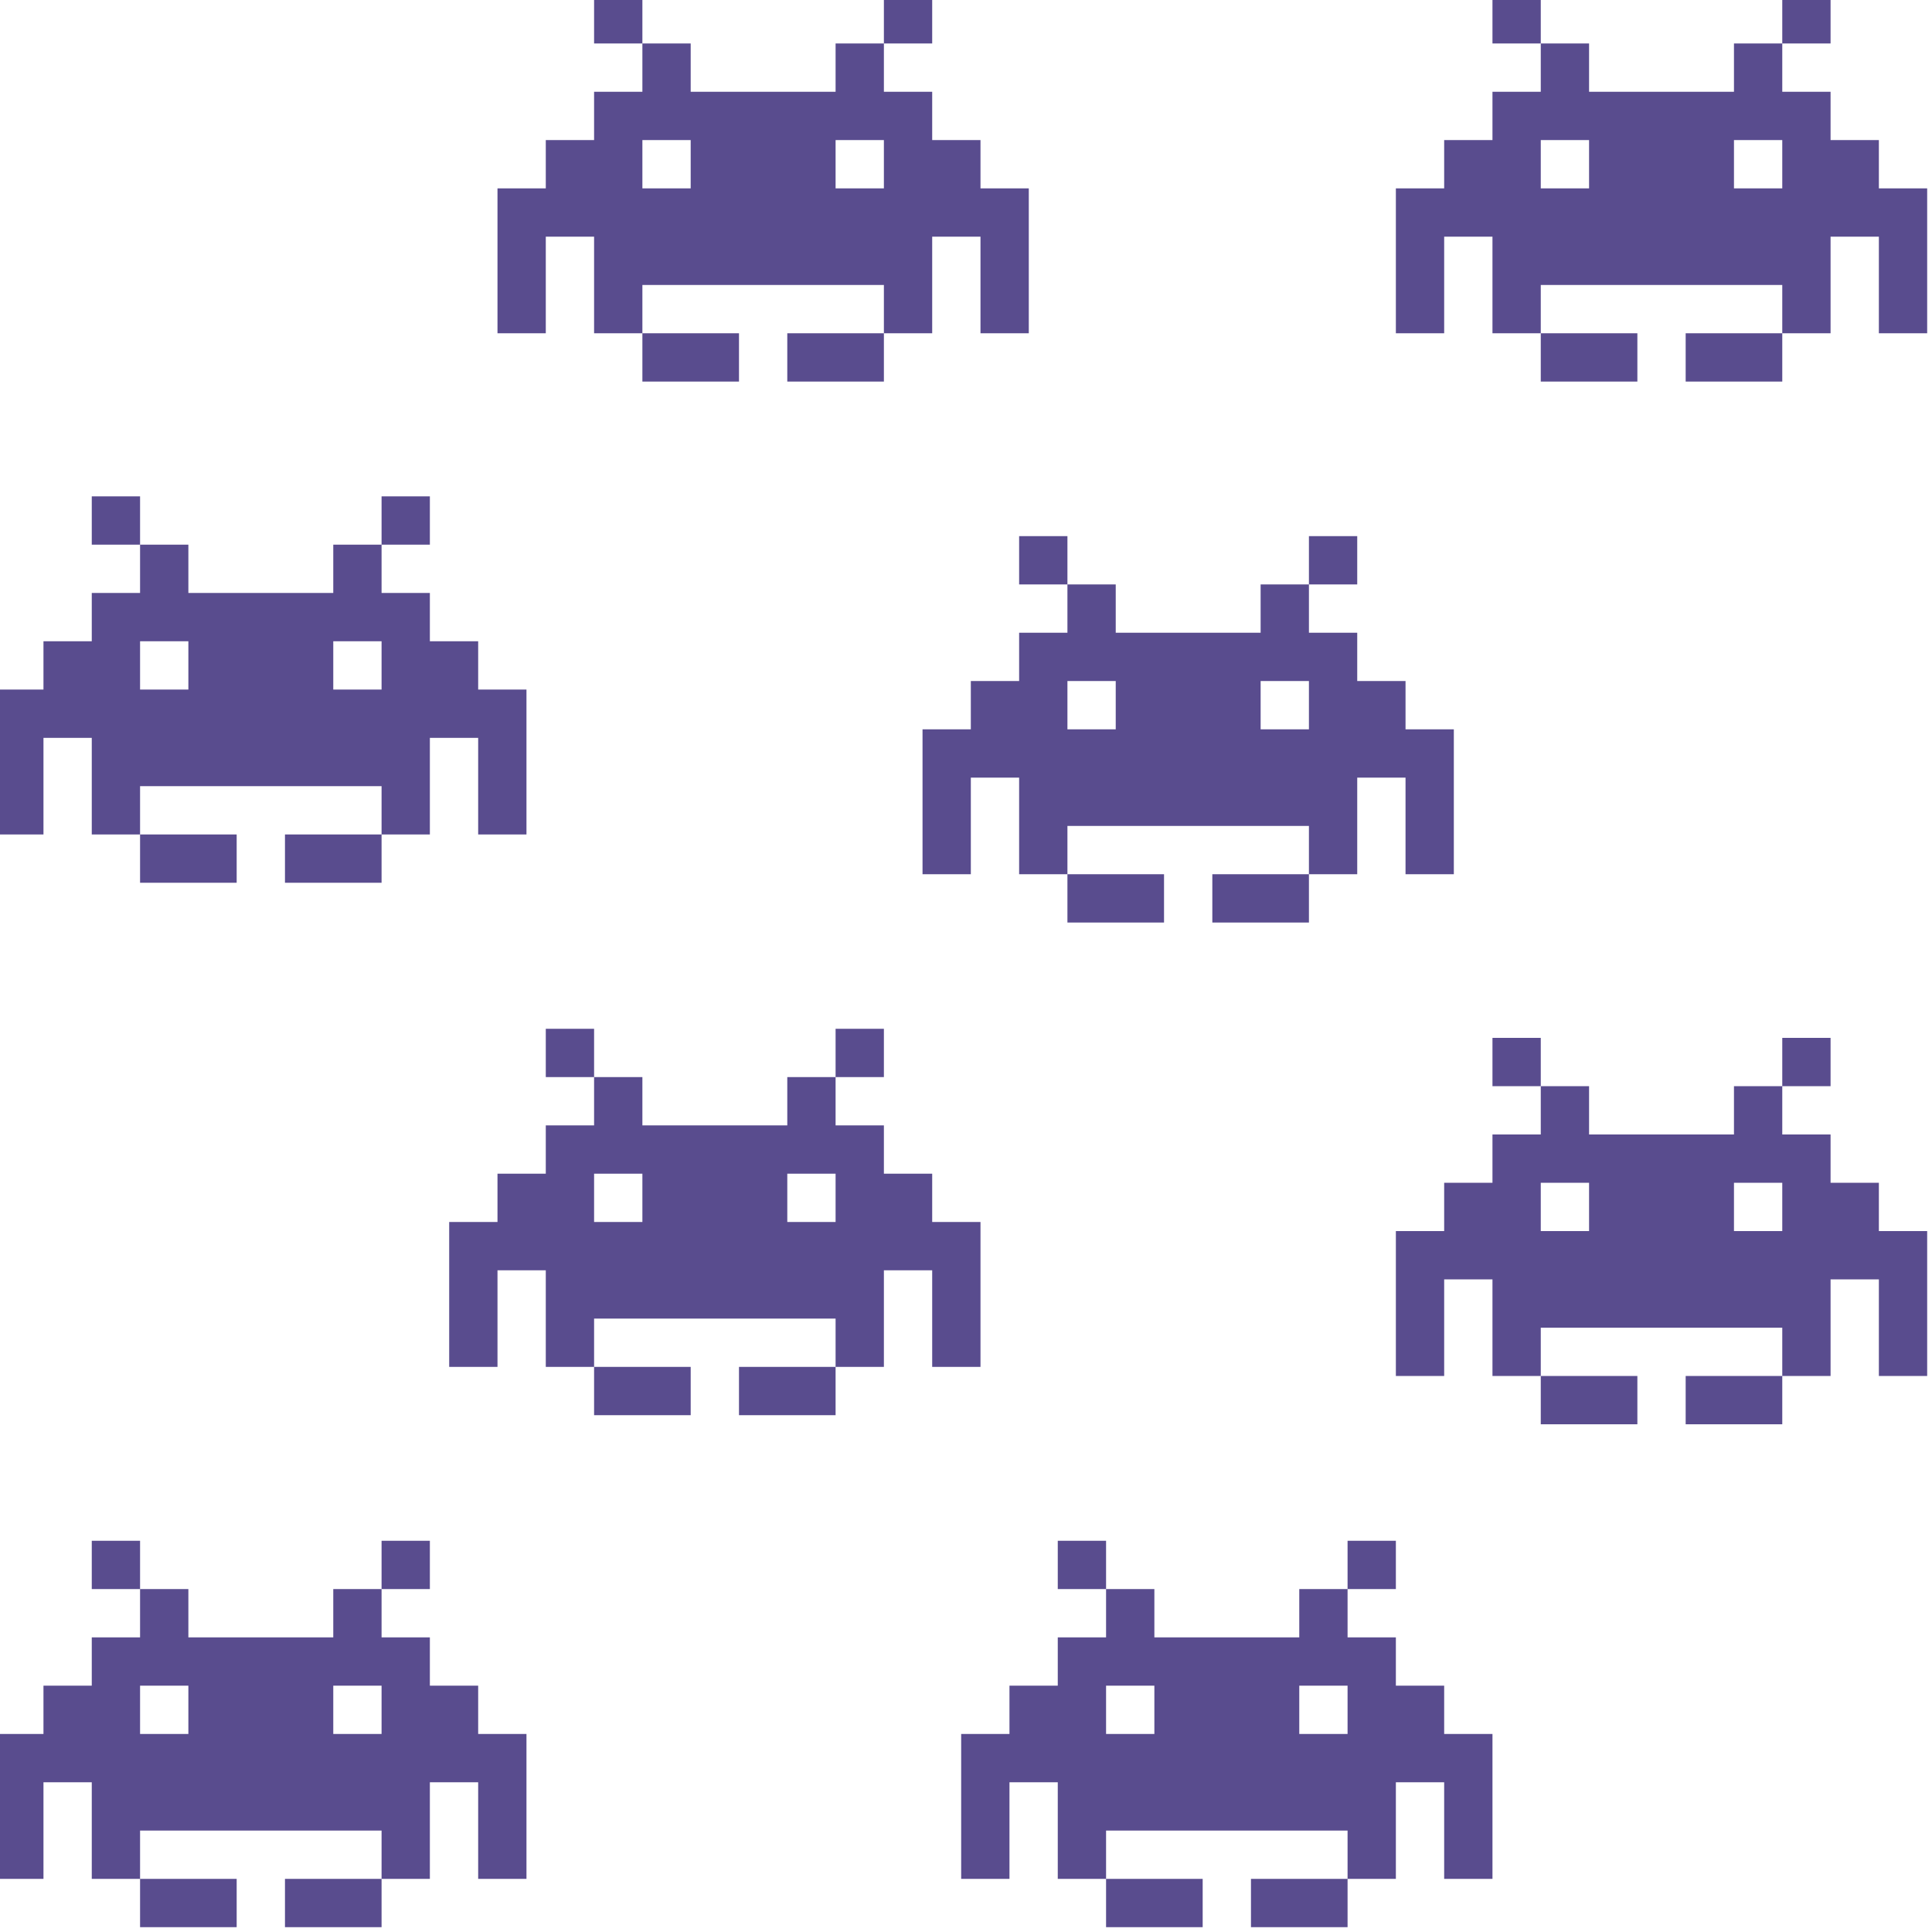 <?xml version="1.0" encoding="utf-8"?>
<!-- Generator: Adobe Illustrator 12.0.0, SVG Export Plug-In  -->
<!DOCTYPE svg PUBLIC "-//W3C//DTD SVG 1.1//EN" "http://www.w3.org/Graphics/SVG/1.1/DTD/svg11.dtd">
<svg  version="1.1" xmlns="http://www.w3.org/2000/svg" xmlns:xlink="http://www.w3.org/1999/xlink" xmlns:a="http://ns.adobe.com/AdobeSVGViewerExtensions/3.0/"
	 width="200" height="200" viewBox="0.5 0.5 200 200" enable-background="new 0.5 0.5 200 200" xml:space="preserve">
<defs>
</defs>
<path id="rect3076_37_" fill="#594c8e" d="M155,107.941v5h5v-5H155z M160,112.941v5h-5v5h-5v5h-5
	v15h5v-10h5v10h5v-5h25v5h5v-10h5v10h5v-15h-5v-5h-5v-5h-5v-5h-5v5h-15v-5H160z M185,112.941h5v-5h-5V112.941z M185,142.941h-10v5
	h10V142.941z M160,142.941v5h10v-5H160z M160,122.941h5v5h-5V122.941z M180,122.941h5v5h-5V122.941z"/>
<path id="rect3076_36_" fill="#594c8e" d="M62,0v5h5V0H62z M67,5v5h-5v5h-5v5h-5v15h5V25h5v10h5
	v-5h25v5h5V25h5v10h5V20h-5v-5h-5v-5h-5V5h-5v5H72V5H67z M92,5h5V0h-5V5z M92,35H82v5h10V35z M67,35v5h10v-5H67z M67,15h5v5h-5V15z
	 M87,15h5v5h-5V15z"/>
<path id="rect3076_35_" fill="#594c8e" d="M110,160v5h5v-5H110z M115,165v5h-5v5h-5v5h-5v15h5v-10
	h5v10h5v-5h25v5h5v-10h5v10h5v-15h-5v-5h-5v-5h-5v-5h-5v5h-15v-5H115z M140,165h5v-5h-5V165z M140,195h-10v5h10V195z M115,195v5h10
	v-5H115z M115,175h5v5h-5V175z M135,175h5v5h-5V175z"/>
<path id="rect3076_34_"  fill="#594c8e" d="M10,160v5h5v-5H10z M15,165v5h-5v5H5v5H0v15h5v-10h5v10
	h5v-5h25v5h5v-10h5v10h5v-15h-5v-5h-5v-5h-5v-5h-5v5H20v-5H15z M40,165h5v-5h-5V165z M40,195H30v5h10V195z M15,195v5h10v-5H15z
	 M15,175h5v5h-5V175z M35,175h5v5h-5V175z"/>
<path id="rect3076_33_"  fill="#594c8e" d="M57,107v5h5v-5H57z M62,112v5h-5v5h-5v5h-5v15h5v-10h5
	v10h5v-5h25v5h5v-10h5v10h5v-15h-5v-5h-5v-5h-5v-5h-5v5H67v-5H62z M87,112h5v-5h-5V112z M87,142H77v5h10V142z M62,142v5h10v-5H62z
	 M62,122h5v5h-5V122z M82,122h5v5h-5V122z"/>
<path id="rect3076_32_"  fill="#594c8e" d="M10,51.883v5h5v-5H10z M15,56.883v5h-5v5H5v5H0v15h5
	v-10h5v10h5v-5h25v5h5v-10h5v10h5v-15h-5v-5h-5v-5h-5v-5h-5v5H20v-5H15z M40,56.883h5v-5h-5V56.883z M40,86.883H30v5h10V86.883z
	 M15,86.883v5h10v-5H15z M15,66.883h5v5h-5V66.883z M35,66.883h5v5h-5V66.883z"/>
<path id="rect3076_31_"  fill="#594c8e" d="M106,56v5h5v-5H106z M111,61v5h-5v5h-5v5h-5v15h5V81h5
	v10h5v-5h25v5h5V81h5v10h5V76h-5v-5h-5v-5h-5v-5h-5v5h-15v-5H111z M136,61h5v-5h-5V61z M136,91h-10v5h10V91z M111,91v5h10v-5H111z
	 M111,71h5v5h-5V71z M131,71h5v5h-5V71z"/>
<path id="rect3076_30_"  fill="#594c8e" d="M155,0v5h5V0H155z M160,5v5h-5v5h-5v5h-5v15h5V25h5v10
	h5v-5h25v5h5V25h5v10h5V20h-5v-5h-5v-5h-5V5h-5v5h-15V5H160z M185,5h5V0h-5V5z M185,35h-10v5h10V35z M160,35v5h10v-5H160z M160,15h5
	v5h-5V15z M180,15h5v5h-5V15z"/>
</svg>
